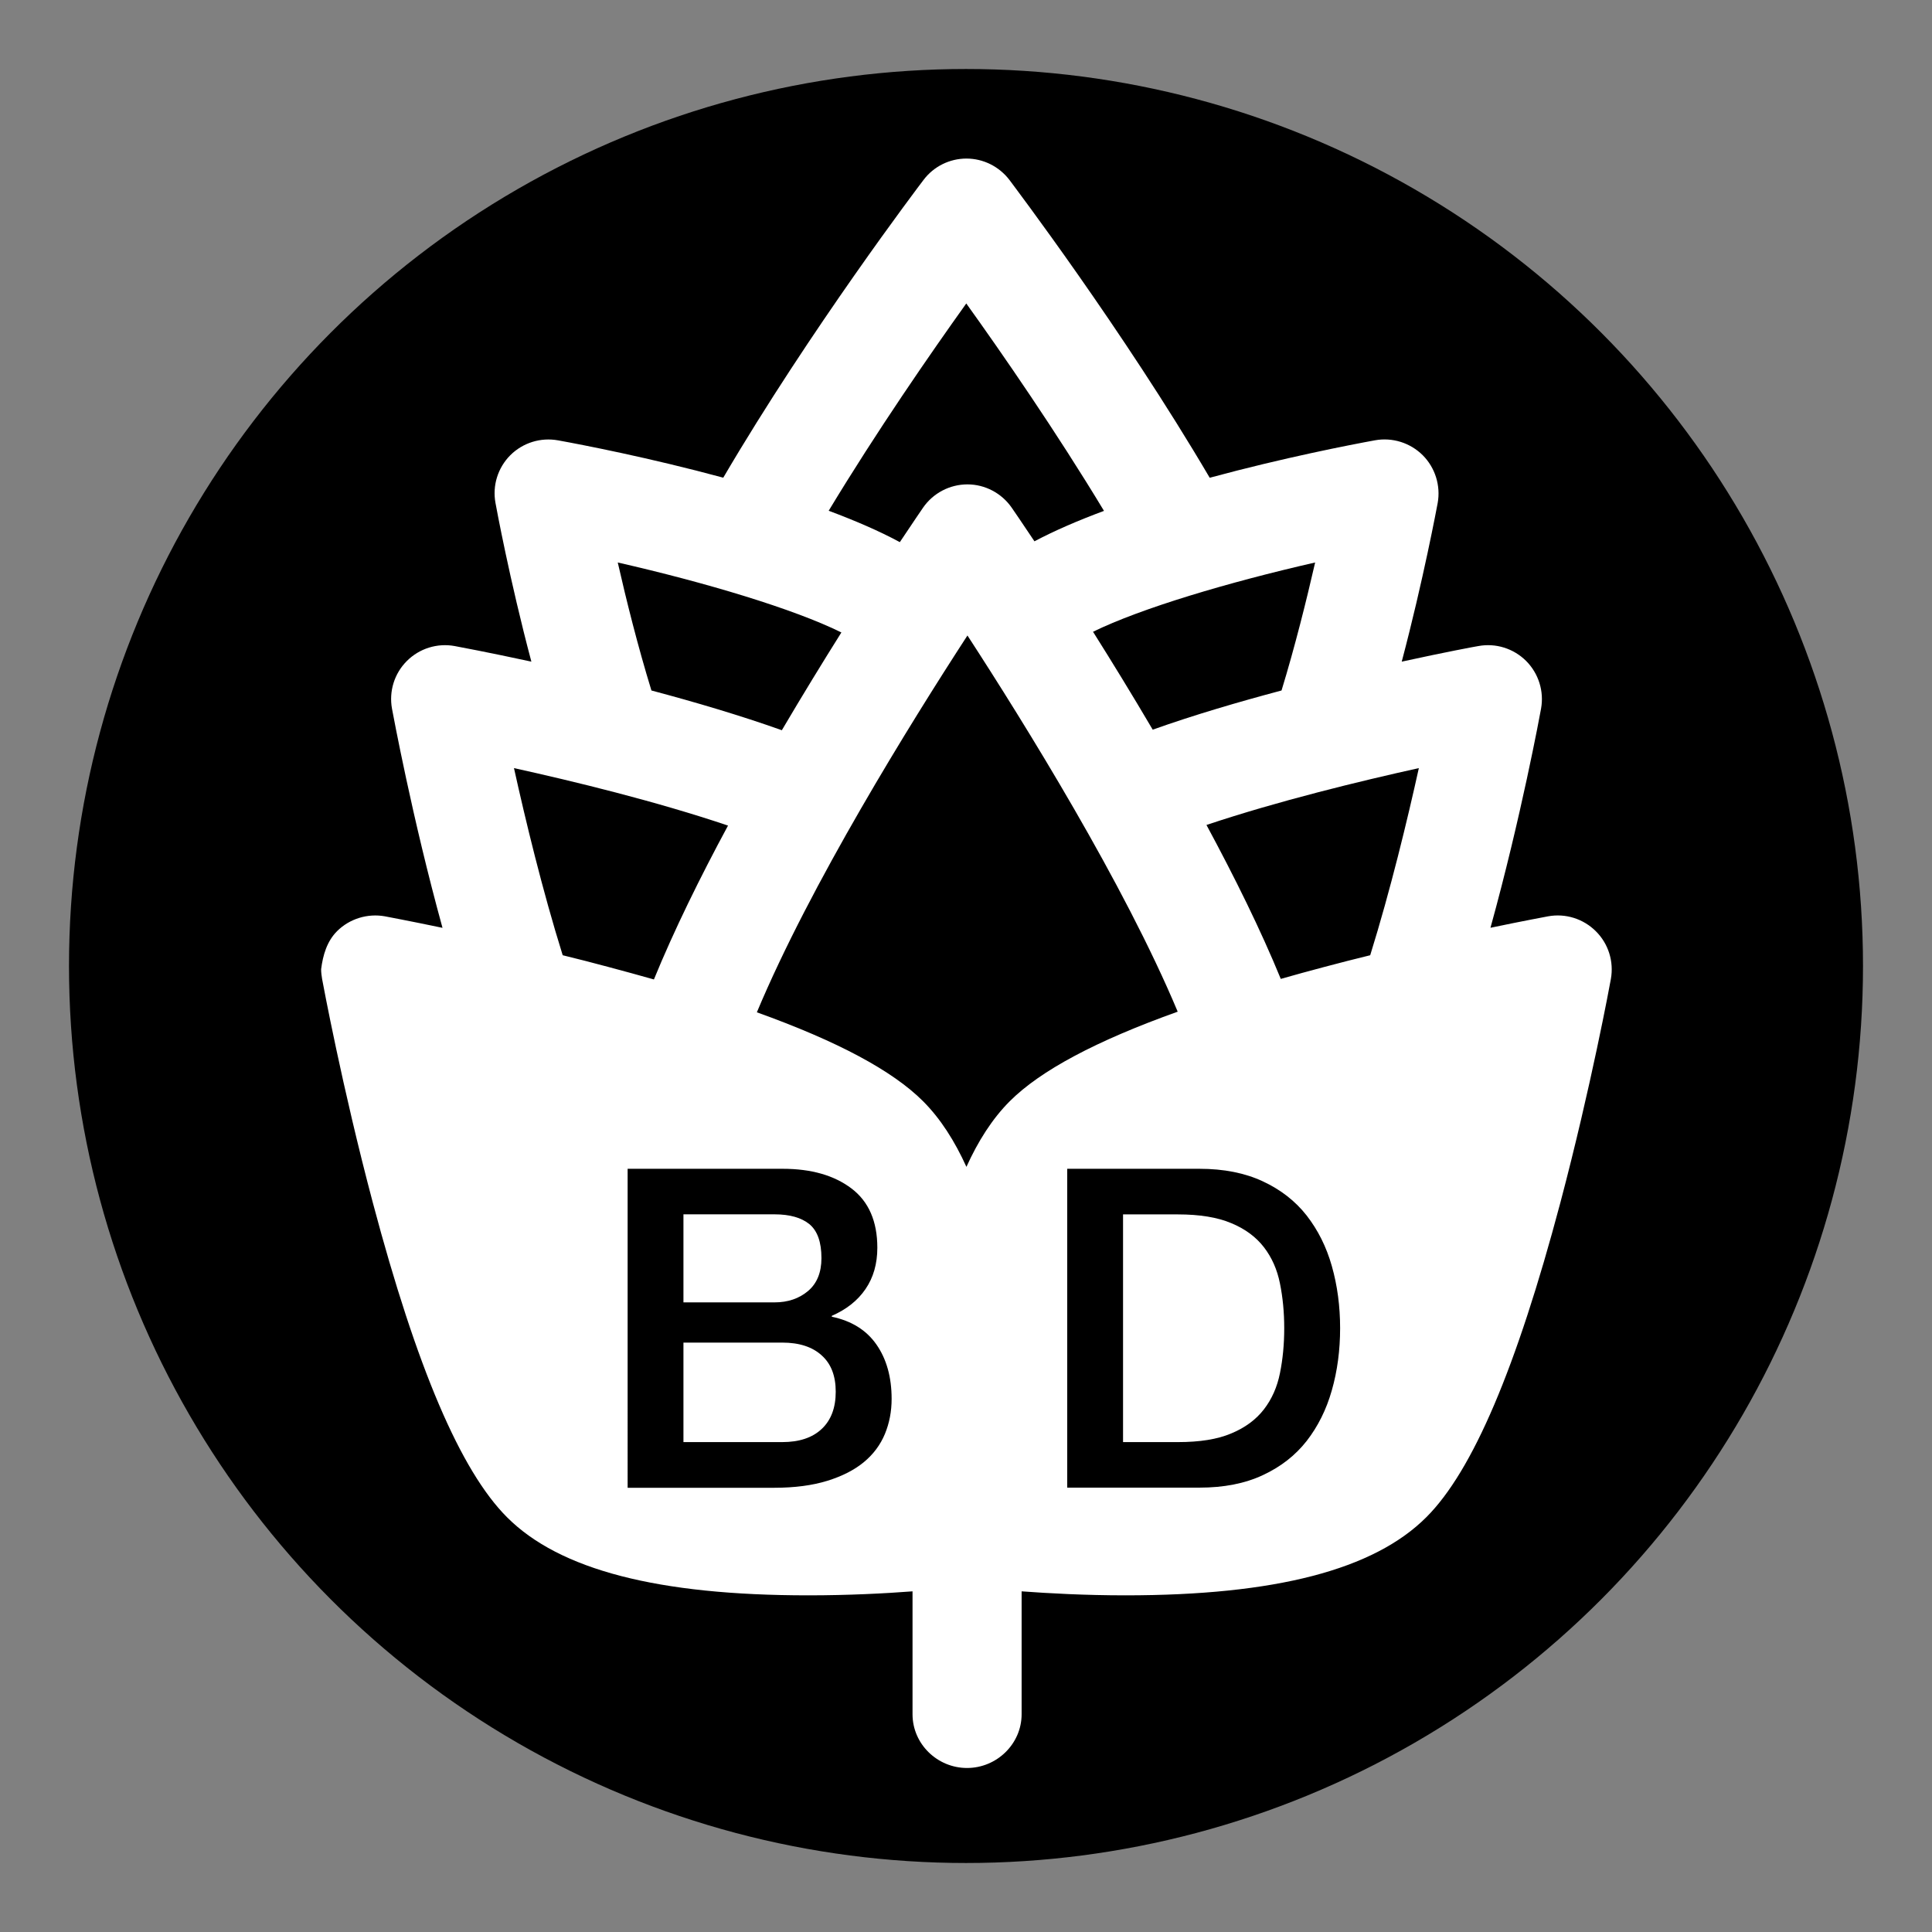 <?xml version="1.0" encoding="utf-8"?>
<!-- Generator: Adobe Illustrator 16.0.0, SVG Export Plug-In . SVG Version: 6.00 Build 0)  -->
<!DOCTYPE svg PUBLIC "-//W3C//DTD SVG 1.1//EN" "http://www.w3.org/Graphics/SVG/1.1/DTD/svg11.dtd">
<svg version="1.1" id="Icon" xmlns="http://www.w3.org/2000/svg" xmlns:xlink="http://www.w3.org/1999/xlink" x="0px" y="0px"
	 width="28px" height="28px" viewBox="498 498 28 28" enable-background="new 498 498 28 28" xml:space="preserve">
<rect x="498" y="498" width="28" height="28" fill="#808080" stroke="none"/>
<g id="Icon_1_">
	<circle id="Circle" cx="512" cy="512" r="13"/>
	<path id="Hops" fill="#FFFFFF" d="M521.128,511.496c-0.182-0.181-0.439-0.262-0.692-0.216c-0.027,0.006-0.343,0.063-0.835,0.166
		c0.442-1.597,0.719-3.096,0.733-3.175c0.046-0.253-0.036-0.511-0.216-0.692c-0.183-0.182-0.441-0.262-0.692-0.216
		c-0.046,0.007-0.48,0.088-1.111,0.226c0.314-1.187,0.51-2.242,0.521-2.299c0.045-0.252-0.036-0.511-0.216-0.692
		c-0.183-0.182-0.441-0.262-0.692-0.217c-0.346,0.063-1.327,0.253-2.396,0.543c-1.266-2.155-2.839-4.229-2.903-4.317
		c-0.149-0.194-0.378-0.309-0.623-0.309c-0.243,0-0.474,0.114-0.621,0.309c-0.066,0.087-1.639,2.161-2.903,4.316
		c-1.068-0.289-2.05-0.479-2.394-0.541c-0.253-0.046-0.511,0.035-0.692,0.215c-0.181,0.182-0.262,0.44-0.215,0.693
		c0.01,0.056,0.204,1.111,0.52,2.299c-0.632-0.137-1.065-0.217-1.112-0.226c-0.252-0.046-0.511,0.035-0.692,0.216
		c-0.182,0.181-0.262,0.44-0.216,0.692c0.015,0.078,0.291,1.577,0.732,3.176c-0.491-0.103-0.807-0.161-0.835-0.167
		c-0.251-0.045-0.513,0.035-0.694,0.216c-0.146,0.147-0.204,0.346-0.23,0.55v0.001c0,0.046,0.006,0.094,0.014,0.141
		c0.012,0.063,0.288,1.558,0.736,3.245c0.636,2.394,1.272,3.885,1.945,4.557c0.761,0.762,2.188,1.131,4.365,1.131
		c0.581,0,1.123-0.028,1.511-0.058v1.781c0,0.431,0.359,0.779,0.79,0.779c0.431,0,0.791-0.349,0.791-0.779v-1.781
		c0.388,0.029,0.922,0.058,1.503,0.058c2.177,0,3.602-0.371,4.363-1.133c0.672-0.671,1.305-2.161,1.941-4.555
		c0.447-1.688,0.722-3.182,0.733-3.245C521.391,511.936,521.311,511.677,521.128,511.496z M518.563,509.132
		c-0.166,0.751-0.411,1.767-0.705,2.712c-0.217,0.053-0.441,0.11-0.666,0.17c-0.218,0.058-0.428,0.115-0.63,0.173
		c-0.291-0.71-0.67-1.477-1.077-2.231C516.525,509.608,517.713,509.32,518.563,509.132z M517.06,506.152
		c-0.125,0.546-0.292,1.217-0.487,1.855c-0.619,0.165-1.27,0.355-1.867,0.568c-0.3-0.51-0.596-0.992-0.865-1.419
		C514.533,506.817,515.797,506.44,517.06,506.152z M512.004,502.398c0.525,0.732,1.299,1.852,1.996,3.006
		c-0.367,0.136-0.711,0.284-1.008,0.441c-0.187-0.28-0.307-0.455-0.33-0.488c-0.146-0.21-0.386-0.337-0.641-0.337
		c-0.256,0-0.497,0.126-0.643,0.337c-0.023,0.034-0.146,0.213-0.337,0.5c-0.301-0.163-0.655-0.314-1.031-0.455
		C510.705,504.251,511.48,503.131,512.004,502.398z M510.194,507.166c-0.269,0.428-0.563,0.908-0.863,1.417
		c-0.604-0.215-1.262-0.409-1.89-0.576c-0.196-0.637-0.364-1.309-0.488-1.855C508.229,506.443,509.505,506.825,510.194,507.166z
		 M508.551,509.965c-0.407,0.754-0.784,1.521-1.074,2.23c-0.21-0.059-0.429-0.12-0.656-0.18c-0.226-0.061-0.449-0.118-0.666-0.171
		c-0.295-0.945-0.54-1.961-0.706-2.712C506.306,509.321,507.505,509.612,508.551,509.965z M511.377,513.959
		c-0.441-0.441-1.236-0.867-2.408-1.288c0.776-1.854,2.218-4.178,3.052-5.461c0.833,1.282,2.27,3.597,3.047,5.452
		c-1.185,0.424-1.988,0.853-2.433,1.297c-0.255,0.255-0.461,0.581-0.629,0.952C511.838,514.54,511.632,514.214,511.377,513.959z"/>
	<g>
		<path d="M507.096,514.939h2.247c0.414,0,0.746,0.095,0.997,0.285c0.25,0.189,0.375,0.477,0.375,0.859
			c0,0.234-0.058,0.434-0.172,0.6c-0.114,0.167-0.277,0.295-0.488,0.387v0.013c0.285,0.06,0.501,0.193,0.647,0.403
			c0.146,0.209,0.22,0.473,0.22,0.787c0,0.182-0.032,0.35-0.097,0.508c-0.065,0.157-0.167,0.295-0.305,0.409
			c-0.138,0.114-0.314,0.204-0.53,0.271c-0.216,0.067-0.473,0.101-0.771,0.101h-2.123V514.939z M507.905,516.875h1.321
			c0.194,0,0.356-0.056,0.485-0.165s0.194-0.269,0.194-0.476c0-0.233-0.058-0.396-0.175-0.493c-0.116-0.094-0.285-0.142-0.504-0.142
			h-1.321V516.875z M507.905,518.9h1.431c0.246,0,0.437-0.063,0.572-0.19c0.136-0.127,0.204-0.307,0.204-0.54
			c0-0.229-0.067-0.405-0.204-0.527c-0.136-0.124-0.327-0.185-0.572-0.185h-1.431V518.9z"/>
		<path d="M513.467,514.939h1.916c0.354,0,0.66,0.061,0.919,0.182c0.26,0.121,0.471,0.286,0.635,0.495
			c0.163,0.21,0.286,0.453,0.365,0.733c0.08,0.282,0.12,0.582,0.12,0.9c0,0.319-0.04,0.62-0.12,0.9
			c-0.079,0.28-0.202,0.525-0.365,0.735c-0.164,0.209-0.375,0.374-0.635,0.495c-0.259,0.121-0.564,0.181-0.919,0.181h-1.916V514.939
			z M514.276,518.9h0.796c0.313,0,0.572-0.04,0.773-0.126c0.2-0.083,0.358-0.2,0.473-0.349s0.192-0.324,0.232-0.524
			c0.041-0.201,0.062-0.418,0.062-0.651c0-0.231-0.021-0.449-0.062-0.649c-0.04-0.202-0.118-0.377-0.232-0.525
			s-0.272-0.266-0.473-0.349c-0.201-0.085-0.46-0.127-0.773-0.127h-0.796V518.9z"/>
	</g>
</g>
</svg>
